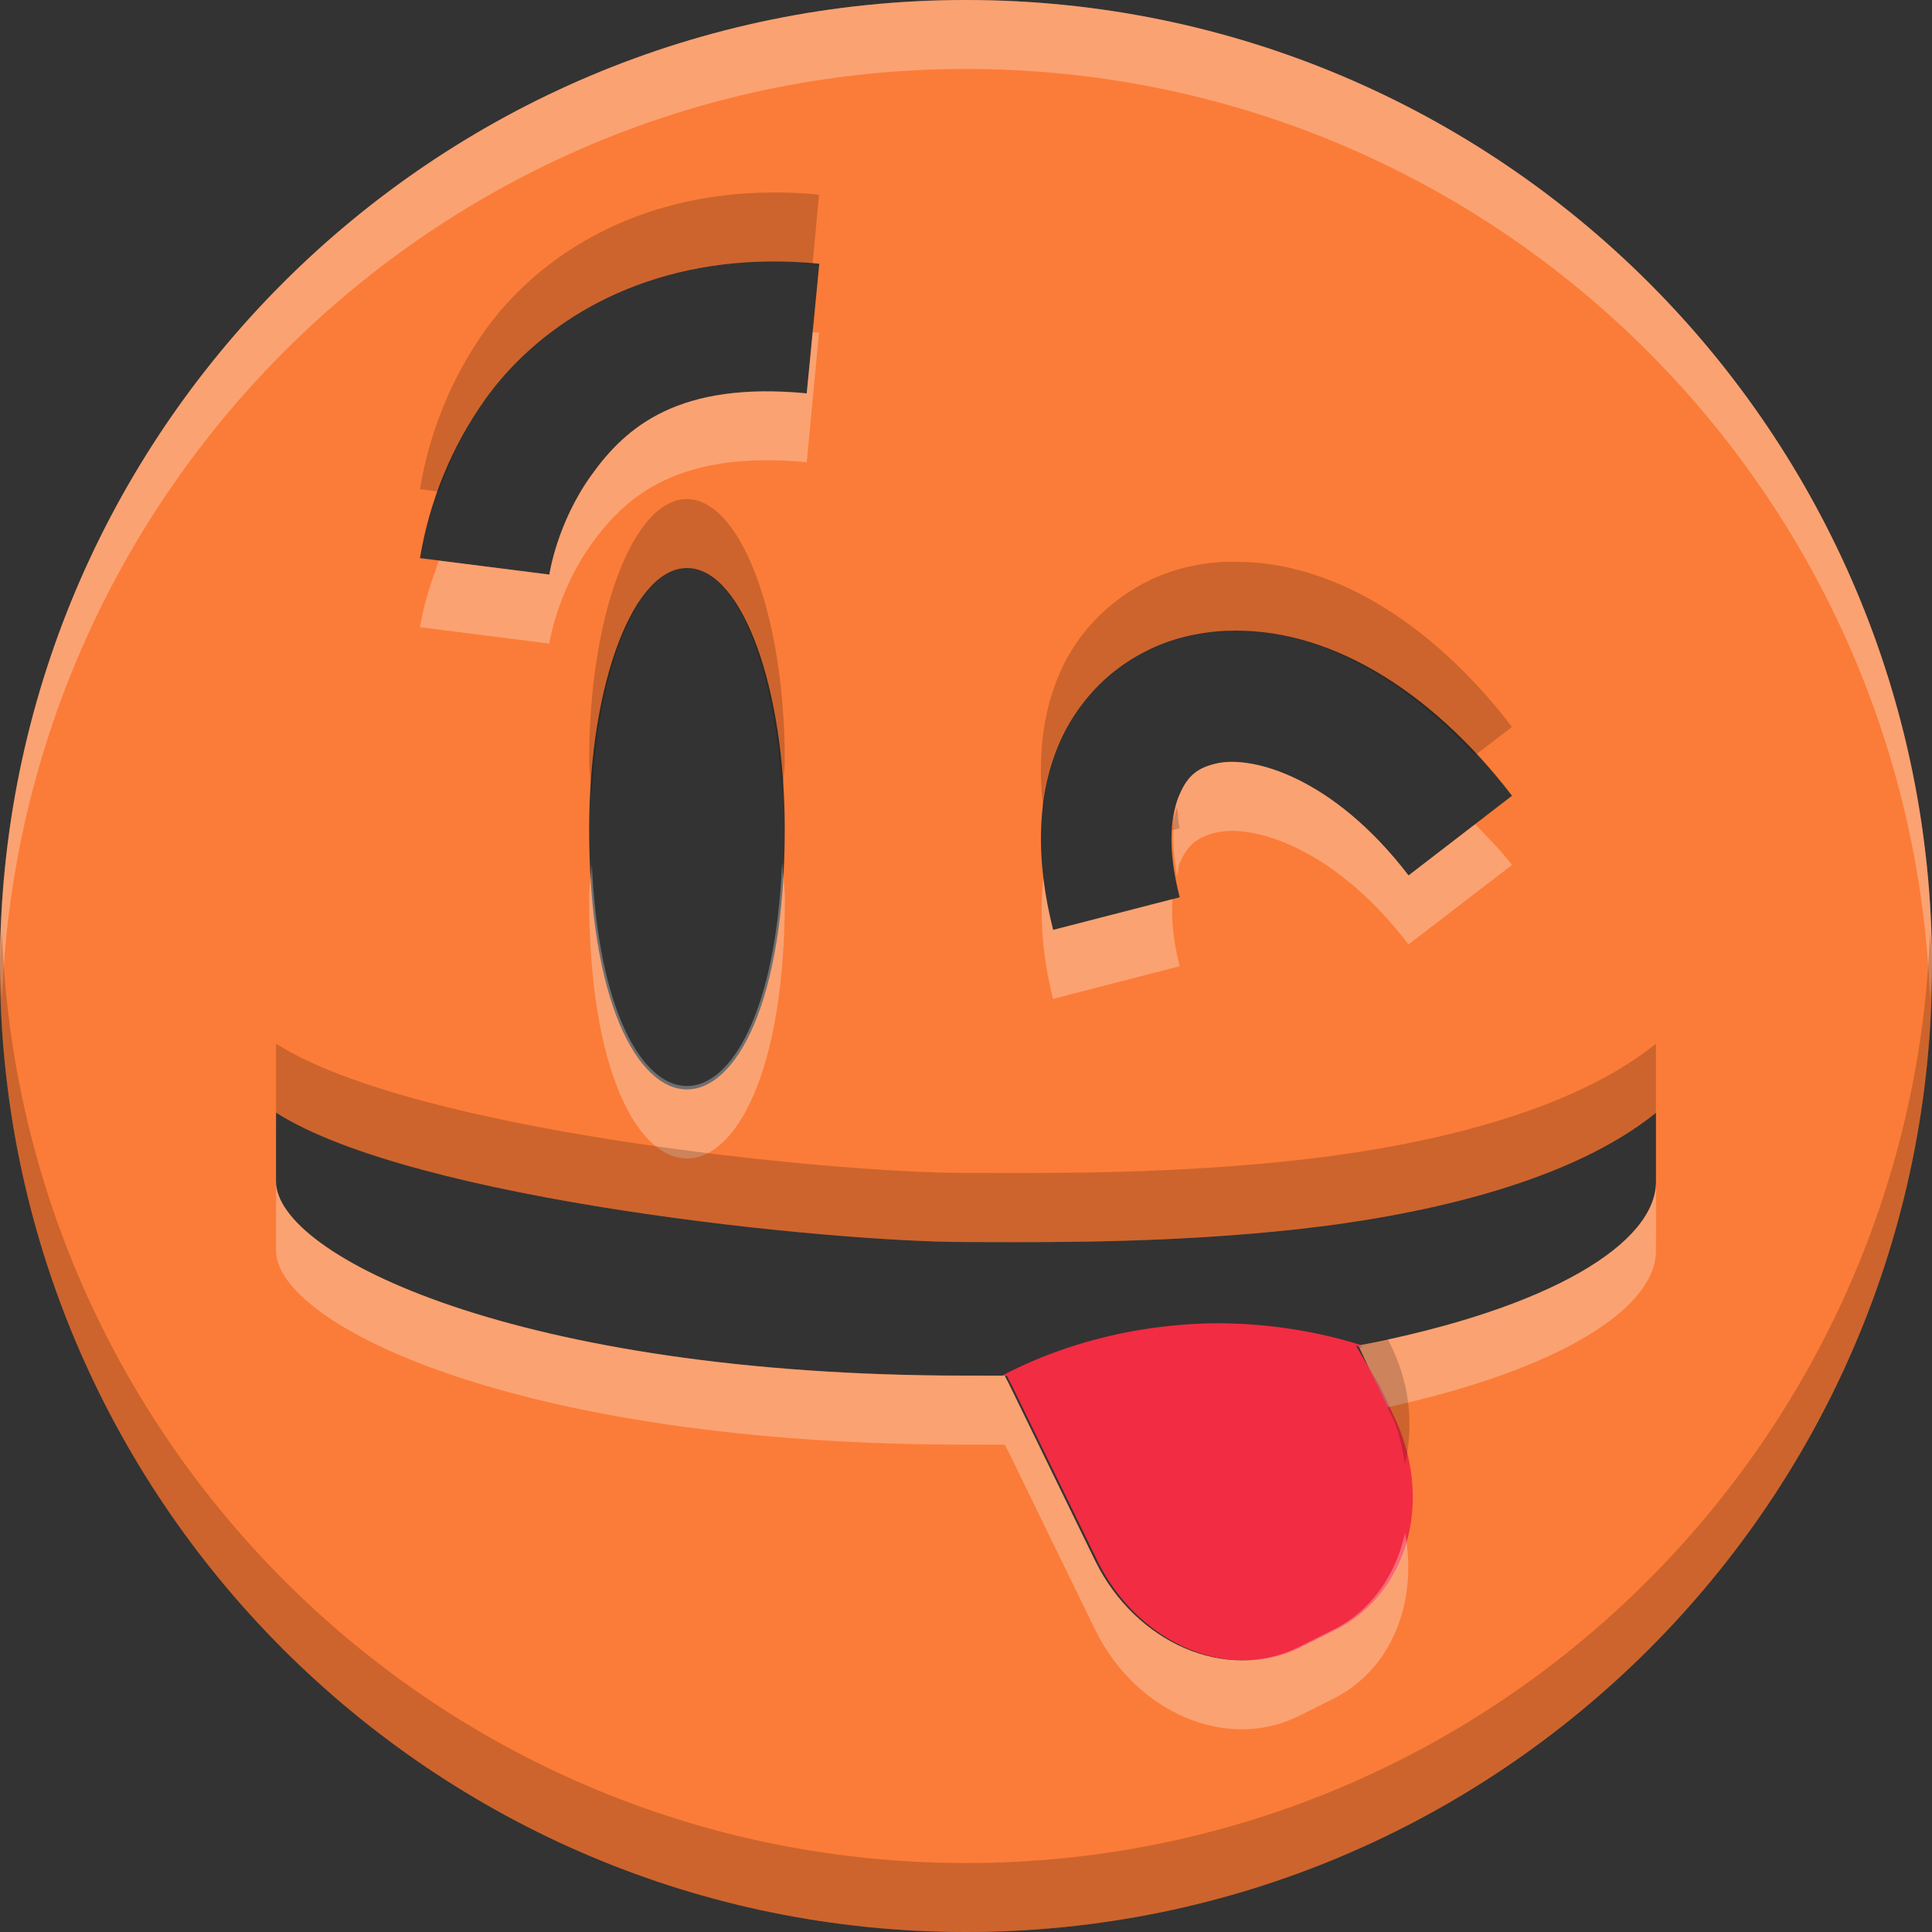 <?xml version="1.0" encoding="UTF-8" standalone="no"?>
<svg
   xmlns:dc="http://purl.org/dc/elements/1.1/"
   xmlns:cc="http://creativecommons.org/ns#"
   xmlns:rdf="http://www.w3.org/1999/02/22-rdf-syntax-ns#"
   xmlns:svg="http://www.w3.org/2000/svg"
   xmlns="http://www.w3.org/2000/svg"
   xmlns:sodipodi="http://sodipodi.sourceforge.net/DTD/sodipodi-0.dtd"
   xmlns:inkscape="http://www.inkscape.org/namespaces/inkscape"
   height="16"
   width="16"
   version="1.1"
   id="svg4"
   sodipodi:docname="face-raspberry-wink.svg"
   inkscape:version="0.92.4 (5da689c313, 2019-01-14)">
  <rect width="100%" height="100%" fill="#333333" stroke="none"/>
  <defs
     id="defs8" />
  <sodipodi:namedview
     pagecolor="#ffffff"
     bordercolor="#666666"
     borderopacity="1"
     objecttolerance="10"
     gridtolerance="10"
     guidetolerance="10"
     inkscape:pageopacity="0"
     inkscape:pageshadow="2"
     inkscape:window-width="1920"
     inkscape:window-height="1016"
     id="namedview6"
     showgrid="false"
     inkscape:zoom="59.928571"
     inkscape:cx="4.829559"
     inkscape:cy="8"
     inkscape:window-x="0"
     inkscape:window-y="27"
     inkscape:window-maximized="1"
     inkscape:current-layer="svg4" />
  <path
     d="M 8,0 C 3.582,0 0,3.582 0,8 c 0,4.418 3.582,8 8,8 4.418,0 8,-3.582 8,-8 C 16,3.582 12.418,0 8,0 Z M 2.286,9.214 C 3.425,9.942 6.876,10.286 8,10.286 l 0.179,3.43e-4 h 2.28e-5 c 0.593,0.002 1.563,0.004 2.571,-0.107 1.117,-0.124 2.281,-0.411 2.964,-0.964 v 0.571 c 0,0.505 -0.861,1.05 -2.464,1.357 l 0.286,0.607 c 0.319,0.689 0.095,1.458 -0.5,1.75 l -0.286,0.143 C 10.155,13.935 9.407,13.609 9.071,12.929 L 8.357,11.464 c -0.008,-0.017 -0.013,-0.027 -0.018,-0.035 -0.006,-0.011 -0.01,-0.019 -0.018,-0.037 -0.073,8e-4 -0.14,5.72e-4 -0.21,2.29e-4 h -5.71e-5 -6.86e-5 l -0.111,-2.29e-4 c -3.721,0 -5.714,-0.999 -5.714,-1.607 z M 4.02,3.304 C 4.423,2.742 5.18,2.205 6.289,2.167 c 0.165,-0.005 0.331,9.029e-4 0.496,0.017 L 6.681,3.258 C 5.623,3.157 5.186,3.532 4.899,3.933 4.61,4.333 4.55,4.758 4.55,4.758 L 3.478,4.622 C 3.556,4.147 3.742,3.696 4.02,3.304 Z m 0.859,3.561 c 0,-1.217 0.377,-2.195 0.834,-2.16 0.439,0.033 0.786,0.992 0.786,2.16 0,2.876 -1.62,2.876 -1.62,0 z M 9.819,5.271 C 9.932,5.244 10.046,5.228 10.162,5.223 l 0.001,0.001 c 0.806,-0.033 1.663,0.459 2.359,1.366 L 11.665,7.25 C 11.043,6.437 10.37,6.252 10.071,6.323 9.921,6.359 9.838,6.42 9.77,6.577 c -0.072,0.156 -0.108,0.436 0,0.854 L 8.722,7.701 C 8.573,7.115 8.585,6.581 8.779,6.139 8.875,5.925 9.018,5.735 9.198,5.584 9.379,5.434 9.591,5.326 9.819,5.271 Z"
     id="path2"
     style="clip-rule:evenodd;fill:#fb7c38;fill-opacity:1;fill-rule:evenodd;stroke-width:1.143"
     inkscape:connector-curvature="0" />
  <g
     id="g831"
     transform="matrix(1.143,0,0,1.143,-27.55,-4.01)">
    <path
       inkscape:connector-curvature="0"
       style="opacity:1;fill:#f22c42;fill-opacity:1;stroke-width:1.232"
       d="M 8.242,10.969 H 8.281 c 0.012,0.027 0.013,0.029 0.031,0.062 l 0.625,1.281 c 0.147,0.297 0.383,0.517 0.648,0.631 0.266,0.114 0.56,0.122 0.82,-0.006 l 0.25,-0.125 c 0.261,-0.128 0.44,-0.359 0.52,-0.635 0.079,-0.276 0.057,-0.594 -0.082,-0.896 L 10.982,11.045 10.809,10.75 c 0.015,0.004 0.028,0.013 0.043,0.018 L 10.844,10.75 c 0.003,-6.37e-4 0.004,-0.001 0.008,-0.002 A 2.944,2.414 0 0 0 9.82,10.588 2.944,2.414 0 0 0 8.242,10.969 Z"
       id="path855"
       transform="translate(23.119,2.508)" />
  </g>
  <path
     style="opacity:0.3;fill:#fbfbfb;fill-opacity:1;stroke-width:1.143"
     d="M 8,0 C 3.582,0 0,3.582 0,8 0,8.097 0.012,8.19 0.016,8.286 0.168,4.001 3.678,0.571 8,0.571 c 4.322,0 7.832,3.43 7.984,7.714 C 15.988,8.19 16,8.097 16,8 16,3.582 12.418,0 8,0 Z M 6.73,2.752 6.681,3.257 C 5.623,3.156 5.187,3.532 4.9,3.933 4.611,4.334 4.549,4.759 4.549,4.759 L 3.634,4.643 c -0.064,0.179 -0.125,0.362 -0.156,0.551 l 1.071,0.136 c 0,0 0.062,-0.425 0.35,-0.826 C 5.187,4.104 5.623,3.728 6.681,3.828 L 6.783,2.754 c -0.018,-0.002 -0.036,-7.091e-4 -0.054,-0.002 z M 10.071,6.324 C 9.921,6.359 9.838,6.419 9.77,6.576 9.71,6.706 9.695,6.946 9.748,7.257 9.757,7.224 9.758,7.173 9.77,7.147 9.838,6.991 9.921,6.931 10.071,6.895 10.371,6.824 11.043,7.009 11.665,7.821 L 12.522,7.163 C 12.425,7.036 12.319,6.936 12.217,6.826 L 11.665,7.25 C 11.043,6.438 10.371,6.252 10.071,6.324 Z m -3.594,0.828 c -0.109,2.455 -1.465,2.456 -1.576,0.004 -0.005,0.096 -0.022,0.181 -0.022,0.281 0,2.876 1.621,2.876 1.621,0 0,-0.101 -0.017,-0.188 -0.022,-0.286 z m 2.163,0.125 C 8.608,7.585 8.631,7.917 8.721,8.272 L 9.77,8.002 C 9.711,7.773 9.7,7.595 9.71,7.446 L 8.721,7.701 C 8.684,7.556 8.657,7.415 8.641,7.277 Z M 2.286,9.786 v 0.571 c 0,0.609 1.993,1.607 5.714,1.607 h 0.112 c 0.07,3.43e-4 0.137,8e-4 0.21,0 0.008,0.018 0.012,0.027 0.018,0.038 0.004,0.008 0.01,0.017 0.018,0.033 L 9.071,13.5 C 9.407,14.181 10.155,14.506 10.75,14.214 l 0.286,-0.143 c 0.488,-0.24 0.707,-0.801 0.6,-1.375 C 11.558,13.044 11.356,13.343 11.036,13.5 L 10.75,13.643 C 10.155,13.935 9.407,13.609 9.071,12.929 L 8.357,11.464 c -0.008,-0.017 -0.014,-0.025 -0.018,-0.033 -0.006,-0.011 -0.01,-0.02 -0.018,-0.038 -0.073,8e-4 -0.14,3.43e-4 -0.21,0 H 8 c -3.721,0 -5.714,-0.999 -5.714,-1.607 z m 11.429,0 C 13.714,10.29 12.853,10.836 11.25,11.143 l 0.241,0.511 c 1.433,-0.314 2.223,-0.821 2.223,-1.297 z"
     id="path831"
     inkscape:connector-curvature="0" />
  <path
     style="opacity:0.2;fill:#160600;fill-opacity:1;stroke-width:1.143"
     d="M 6.288,1.596 C 5.18,1.634 4.423,2.171 4.02,2.732 3.741,3.124 3.556,3.577 3.478,4.051 l 0.156,0.02 C 3.731,3.801 3.852,3.539 4.02,3.304 4.423,2.742 5.18,2.205 6.288,2.167 c 0.148,-0.004 0.295,8.33e-4 0.442,0.013 L 6.783,1.612 C 6.619,1.595 6.453,1.591 6.288,1.596 Z M 5.712,4.134 C 5.255,4.099 4.879,5.077 4.879,6.295 c 0,0.111 0.018,0.188 0.022,0.29 0.055,-1.076 0.391,-1.911 0.81,-1.879 0.401,0.031 0.712,0.846 0.766,1.875 0.004,-0.101 0.022,-0.177 0.022,-0.286 0,-1.169 -0.349,-2.127 -0.788,-2.161 z M 10.161,4.652 C 10.045,4.656 9.932,4.672 9.819,4.699 9.591,4.754 9.379,4.863 9.199,5.013 9.018,5.164 8.874,5.352 8.779,5.567 8.633,5.899 8.589,6.286 8.641,6.705 8.662,6.505 8.702,6.313 8.779,6.138 8.874,5.924 9.018,5.735 9.199,5.585 9.379,5.434 9.591,5.326 9.819,5.27 9.932,5.243 10.045,5.228 10.161,5.223 l 0.002,0.002 c 0.693,-0.029 1.42,0.35 2.054,1.029 L 12.522,6.02 C 11.827,5.113 10.969,4.621 10.163,4.654 Z M 9.748,6.685 C 9.731,6.742 9.715,6.797 9.71,6.875 L 9.77,6.859 C 9.752,6.79 9.758,6.747 9.748,6.685 Z M 0.016,7.714 C 0.012,7.81 0,7.903 0,8 c 0,4.418 3.582,8 8,8 4.418,0 8,-3.582 8,-8 C 16,7.903 15.988,7.81 15.984,7.714 15.832,11.999 12.322,15.429 8,15.429 c -4.322,0 -7.832,-3.43 -7.984,-7.714 z M 2.286,8.643 V 9.214 C 3.425,9.942 6.876,10.286 8,10.286 h 0.179 c 0.593,0.002 1.564,0.004 2.571,-0.107 1.117,-0.124 2.281,-0.411 2.964,-0.964 V 8.643 C 13.031,9.196 11.867,9.483 10.75,9.607 9.742,9.719 8.771,9.716 8.179,9.714 H 8 c -1.124,0 -4.575,-0.344 -5.714,-1.071 z M 11.491,11.083 C 11.405,11.101 11.341,11.125 11.25,11.143 L 11.536,11.75 c 0.057,0.124 0.077,0.249 0.1,0.375 0.067,-0.297 0.047,-0.628 -0.1,-0.946 z"
     id="path836"
     inkscape:connector-curvature="0" />
</svg>

